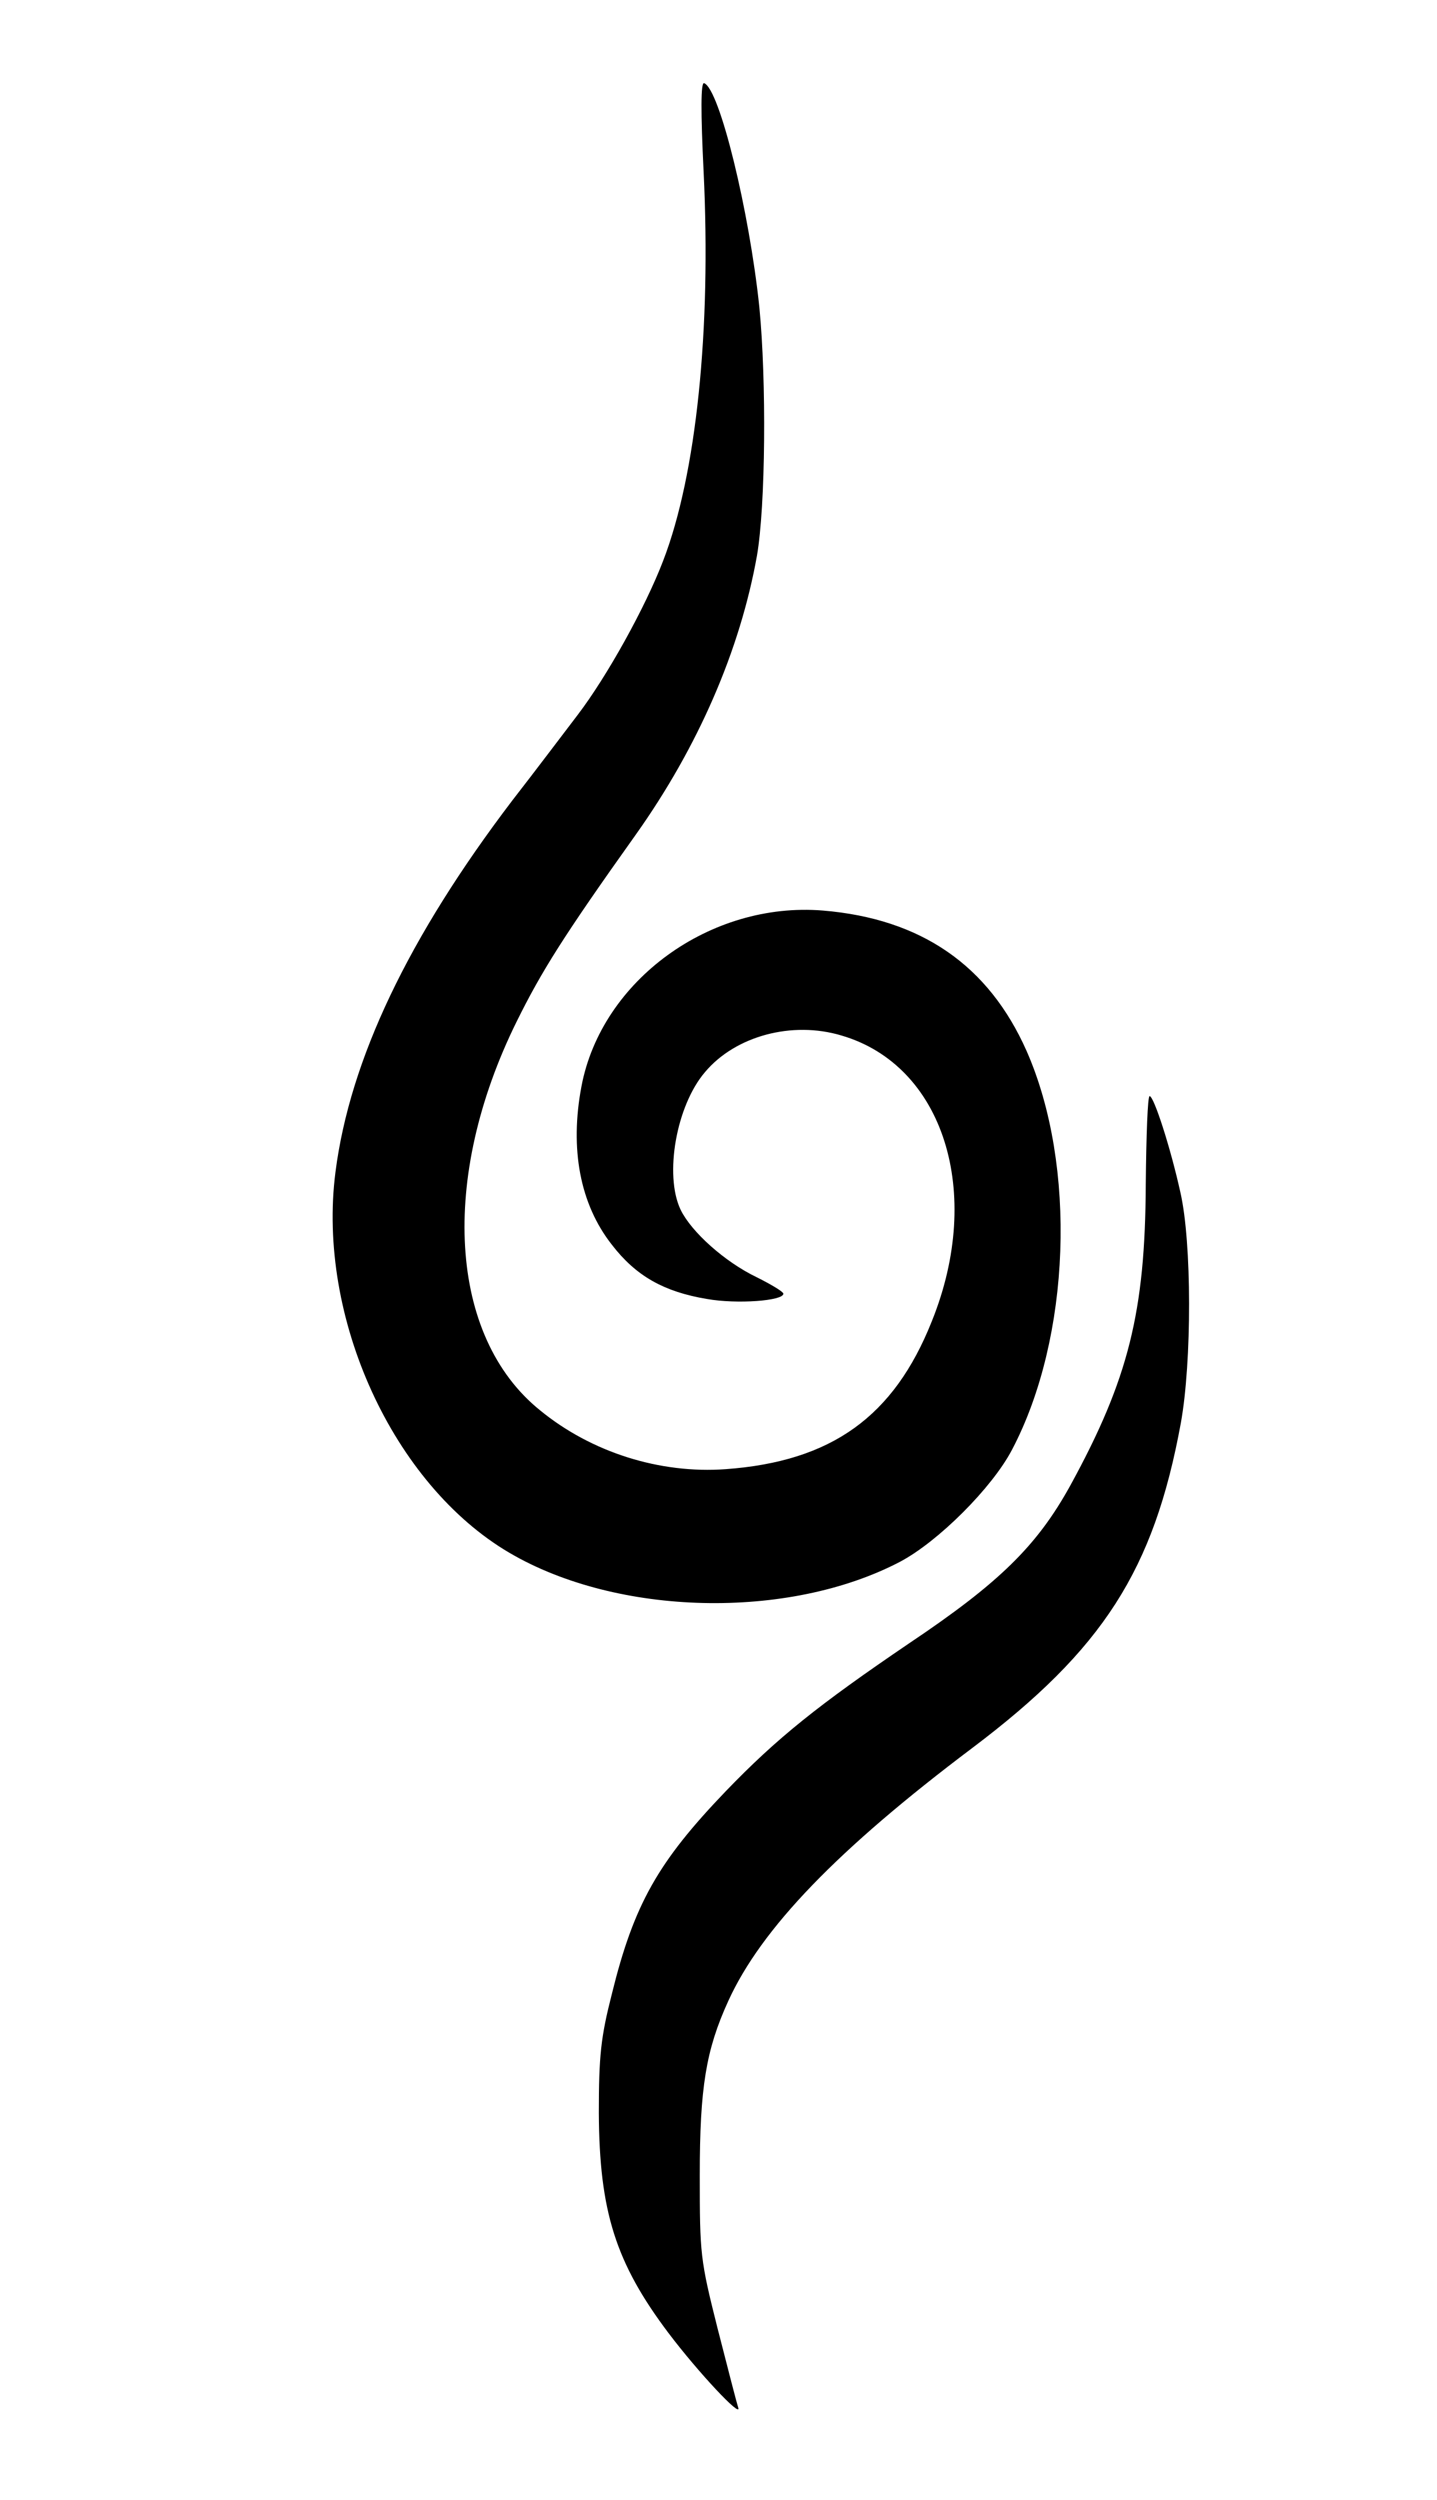<?xml version="1.0" standalone="no"?>
<!DOCTYPE svg PUBLIC "-//W3C//DTD SVG 20010904//EN"
        "http://www.w3.org/TR/2001/REC-SVG-20010904/DTD/svg10.dtd">
<svg version="1.0" xmlns="http://www.w3.org/2000/svg" viewBox="0 0 299 520"
     preserveAspectRatio="xMidYMid meet">
    <g transform="translate(0,520) scale(0.1,-0.1)"
       fill="currentColor" stroke="none">
        <path d="M1464 4843 c16 -329 -15 -630 -84 -809 -37 -97 -117 -241 -178 -321
-26 -34 -87 -115 -136 -178 -216 -284 -338 -539 -368 -773 -39 -303 120 -650
362 -792 225 -132 580 -140 812 -19 80 42 193 155 234 234 122 232 135 591 30
829 -79 178 -219 275 -424 292 -234 19 -460 -145 -502 -365 -25 -131 -3 -246
63 -330 50 -65 108 -98 198 -113 62 -11 159 -4 159 11 0 4 -25 19 -55 34 -67
32 -137 95 -159 141 -34 72 -9 216 51 286 63 75 181 107 284 76 212 -62 296
-326 188 -594 -79 -199 -209 -292 -429 -308 -137 -10 -280 35 -387 123 -189
153 -209 482 -48 808 52 105 97 177 248 389 130 183 217 384 252 580 18 104
20 363 5 517 -21 201 -83 455 -115 466 -7 2 -7 -60 -1 -184z"/>
        <path d="M2384 2737 c-1 -266 -36 -406 -157 -627 -69 -125 -147 -202 -335
-328 -190 -129 -275 -197 -382 -308 -141 -147 -191 -235 -237 -422 -23 -90
-27 -129 -27 -247 1 -205 35 -312 145 -458 62 -82 153 -179 145 -155 -3 9 -22
83 -43 165 -36 143 -37 154 -37 318 0 183 13 261 59 362 69 152 229 317 508
527 272 205 378 370 434 676 23 127 23 376 -1 480 -20 91 -55 200 -64 200 -4
0 -7 -82 -8 -183z"/>
    </g>
</svg>
